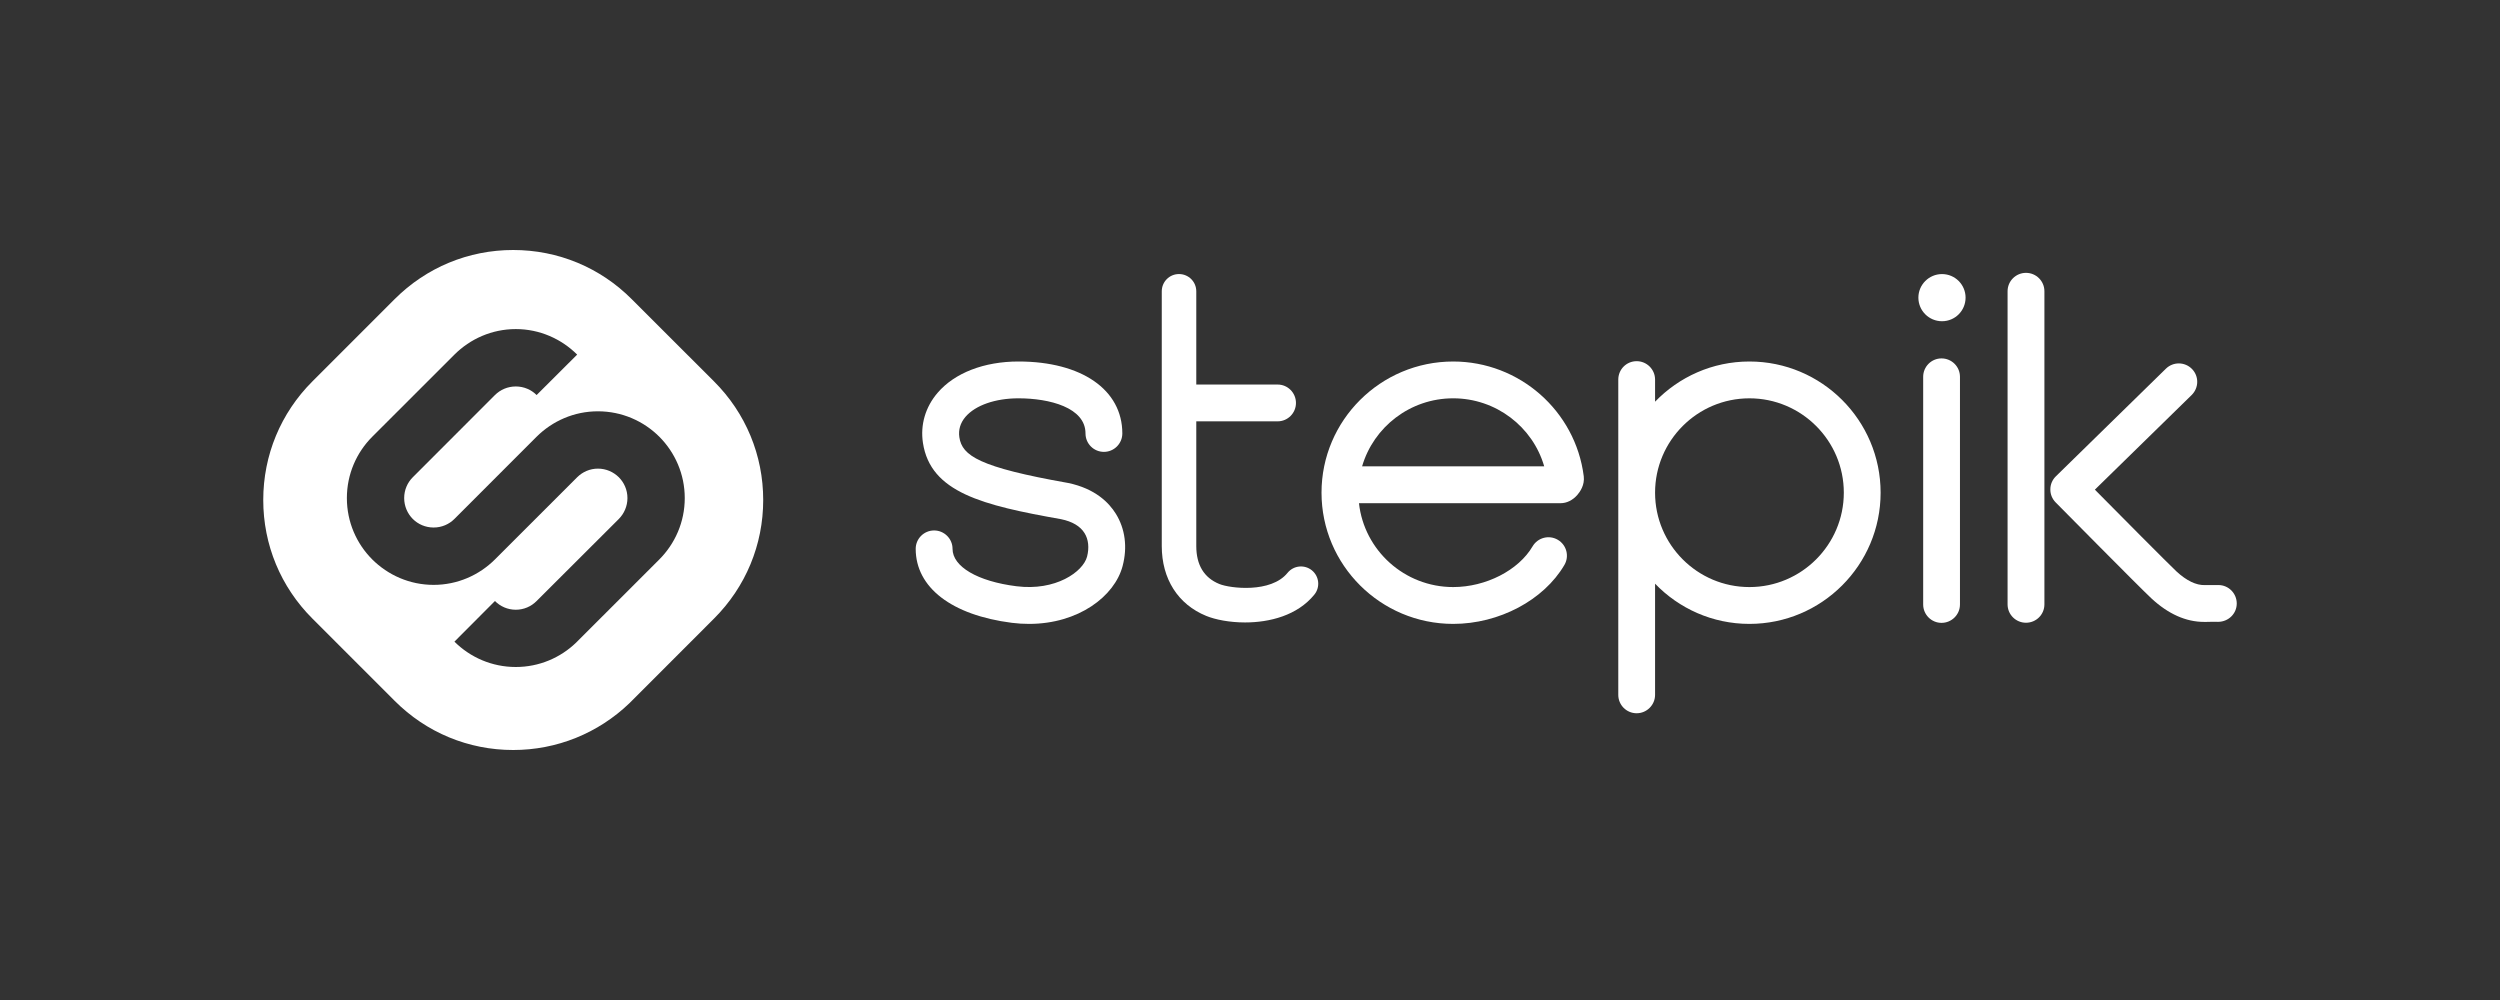 <?xml version="1.0" encoding="utf-8"?>
<!-- Generator: Adobe Illustrator 16.0.0, SVG Export Plug-In . SVG Version: 6.00 Build 0)  -->
<!DOCTYPE svg PUBLIC "-//W3C//DTD SVG 1.1//EN" "http://www.w3.org/Graphics/SVG/1.1/DTD/svg11.dtd">
<svg version="1.1" id="Layer_1" xmlns="http://www.w3.org/2000/svg" xmlns:xlink="http://www.w3.org/1999/xlink" x="0px" y="0px"
	 width="500px" height="200px" viewBox="0 0 500 200" enable-background="new 0 0 500 200" xml:space="preserve">
<rect x="0" y="0" width="500" height="200" fill="#333333" stroke="none"/>
<g>
	<path fill="#FFFFFF" d="M142.798,76.274l-16.442-16.43C120.022,53.489,111.599,50,102.638,50c-8.952,0-17.375,3.489-23.726,9.844
		l-16.426,16.43C56.136,82.616,52.65,91.043,52.65,100c0,8.956,3.485,17.38,9.836,23.722l16.426,16.426
		c6.351,6.367,14.774,9.853,23.726,9.853c8.712,0,16.987-3.336,23.271-9.382l0.042-0.032l0.032-0.042l16.814-16.822
		c6.351-6.342,9.844-14.766,9.844-23.722C152.642,91.043,149.149,82.616,142.798,76.274z M131.864,111.888l-16.665,16.657
		c-3.122,3.006-7.383,4.855-12.04,4.855c-4.79,0-9.126-1.94-12.273-5.07l8.101-8.126c1.066,1.074,2.545,1.743,4.172,1.743
		s3.105-0.669,4.161-1.743l16.451-16.417c1.049-1.065,1.718-2.547,1.718-4.17c0-1.639-0.669-3.105-1.718-4.162
		c-1.073-1.061-2.543-1.73-4.187-1.73c-1.618,0-3.088,0.669-4.154,1.73l-16.443,16.434c-3.145,3.13-7.481,5.087-12.262,5.087
		c-4.791,0-9.126-1.957-12.272-5.087c-3.146-3.146-5.079-7.482-5.079-12.272c0-4.786,1.932-9.121,5.079-12.272l16.434-16.426
		c3.147-3.134,7.483-5.104,12.273-5.104c4.781,0,9.125,1.97,12.271,5.104l-8.11,8.089c-1.056-1.061-2.534-1.717-4.161-1.717
		s-3.106,0.656-4.172,1.717L82.554,95.454c-1.057,1.057-1.718,2.523-1.718,4.162c0,1.623,0.661,3.105,1.718,4.17
		c1.065,1.065,2.535,1.718,4.171,1.718c1.634,0,3.096-0.652,4.161-1.718l16.434-16.442c3.156-3.134,7.483-5.083,12.264-5.083
		c4.79,0,9.134,1.949,12.28,5.083c3.138,3.151,5.087,7.486,5.087,12.272C136.952,104.406,135.002,108.741,131.864,111.888z"/>
	<g>
		<path fill="#FFFFFF" d="M388.302,124.573c-2.023,0-3.667-1.652-3.667-3.675V75.361c0-2.036,1.644-3.679,3.667-3.679
			c2.04,0,3.691,1.644,3.691,3.679v45.537C391.993,122.921,390.342,124.573,388.302,124.573z"/>
		<path fill="#FFFFFF" d="M262.371,114.06c-1.496-1.197-3.65-0.975-4.864,0.512c-3.312,4.096-11.496,3.105-13.635,2.23
			c-3.063-1.247-4.616-3.807-4.616-7.598V84.268h16.27c2.022,0,3.666-1.648,3.666-3.675c0-2.036-1.643-3.684-3.666-3.684h-16.27
			V58.266c0-1.916-1.544-3.456-3.46-3.456c-1.899,0-3.443,1.54-3.443,3.456v50.938c0,6.574,3.245,11.677,8.901,13.981
			c1.801,0.735,4.633,1.305,7.746,1.305c4.906,0,10.473-1.379,13.875-5.574C264.08,117.429,263.849,115.266,262.371,114.06z"/>
		<path fill="#FFFFFF" d="M205.818,124.779c-1.124,0-2.263-0.066-3.444-0.214c-12.04-1.537-19.234-7.062-19.234-14.799
			c0-2.023,1.645-3.675,3.684-3.675c2.023,0,3.684,1.651,3.684,3.675c0,3.56,5.021,6.508,12.776,7.482
			c7.828,0.999,13.329-2.874,14.129-5.922c0.455-1.775,0.281-3.443-0.503-4.698c-0.859-1.388-2.444-2.33-4.7-2.792
			c-15.707-2.779-26.12-5.352-27.624-15.27c-0.545-3.617,0.496-7.165,2.939-10.009c3.412-3.98,9.299-6.256,16.17-6.256
			c12.619,0,20.77,5.645,20.77,14.386c0,2.036-1.651,3.688-3.683,3.688c-2.04,0-3.683-1.651-3.683-3.688
			c0-5.182-7.218-7.023-13.403-7.023c-4.642,0-8.597,1.388-10.587,3.688c-1.049,1.23-1.461,2.618-1.238,4.108
			c0.561,3.688,3.947,5.983,21.677,9.121l0.1,0.017c5.401,1.124,8.159,3.952,9.513,6.148c1.875,3.006,2.354,6.706,1.362,10.455
			C222.929,119.262,215.687,124.779,205.818,124.779z"/>
		<path fill="#FFFFFF" d="M290.639,124.779c-14.535,0-26.336-11.776-26.336-26.245c0-14.464,11.802-26.232,26.336-26.232
			c13.23,0,24.461,9.873,26.112,22.95c0.215,1.738-0.727,3.105-1.305,3.761c-0.933,1.049-2.114,1.627-3.336,1.627h-40.317
			c1.048,9.423,9.092,16.773,18.845,16.773c6.532,0,13.072-3.353,15.88-8.143c1.033-1.751,3.279-2.346,5.038-1.313
			c1.759,1.032,2.354,3.279,1.322,5.038C308.75,120.039,299.806,124.779,290.639,124.779z M272.421,93.265h36.419
			c-2.295-7.932-9.67-13.602-18.201-13.602C282.009,79.664,274.717,85.416,272.421,93.265z"/>
		<path fill="#FFFFFF" d="M349.884,72.301c-7.408,0-14.104,3.093-18.87,8.04v-4.422c0-2.044-1.66-3.683-3.683-3.683
			c-2.04,0-3.675,1.639-3.675,3.683v63.056c0,2.023,1.635,3.676,3.675,3.676c2.023,0,3.683-1.652,3.683-3.676v-22.239
			c4.765,4.955,11.462,8.043,18.87,8.043c14.477,0,26.238-11.776,26.238-26.245C376.122,84.069,364.361,72.301,349.884,72.301z
			 M349.884,117.413c-10.413,0-18.87-8.473-18.87-18.879c0-10.401,8.457-18.87,18.87-18.87c10.406,0,18.879,8.469,18.879,18.87
			C368.763,108.939,360.29,117.413,349.884,117.413z"/>
		<path fill="#FFFFFF" d="M440.817,124.382c-3.626,0-7.177-1.585-10.546-4.715c-2.527-2.362-18.458-18.503-19.143-19.188
			c-0.693-0.702-1.074-1.644-1.057-2.622c0-0.975,0.397-1.908,1.107-2.597l22-21.521c1.469-1.437,3.798-1.396,5.219,0.054
			s1.396,3.77-0.066,5.211l-19.357,18.928c4.741,4.798,14.501,14.634,16.318,16.352c2.015,1.858,3.947,2.783,5.657,2.733
			c0.512-0.008,1.677-0.008,2.733-0.008c2.032,0,3.667,1.66,3.667,3.691c0,2.031-1.651,3.642-3.692,3.667
			c-0.967,0-2.023-0.017-2.486,0.017C441.048,124.382,440.933,124.382,440.817,124.382z"/>
		<path fill="#FFFFFF" d="M405.198,124.548c-2.032,0-3.683-1.636-3.683-3.675V58.246c0-2.027,1.651-3.675,3.683-3.675
			c2.04,0,3.684,1.647,3.684,3.675v62.627C408.882,122.912,407.238,124.548,405.198,124.548z"/>
		<path fill-rule="evenodd" clip-rule="evenodd" fill="#FFFFFF" d="M388.401,64.246c2.609,0,4.715-2.102,4.715-4.72
			c0-2.593-2.105-4.711-4.715-4.711c-2.602,0-4.724,2.118-4.724,4.711C383.677,62.144,385.799,64.246,388.401,64.246z"/>
	</g>
</g>
</svg>
